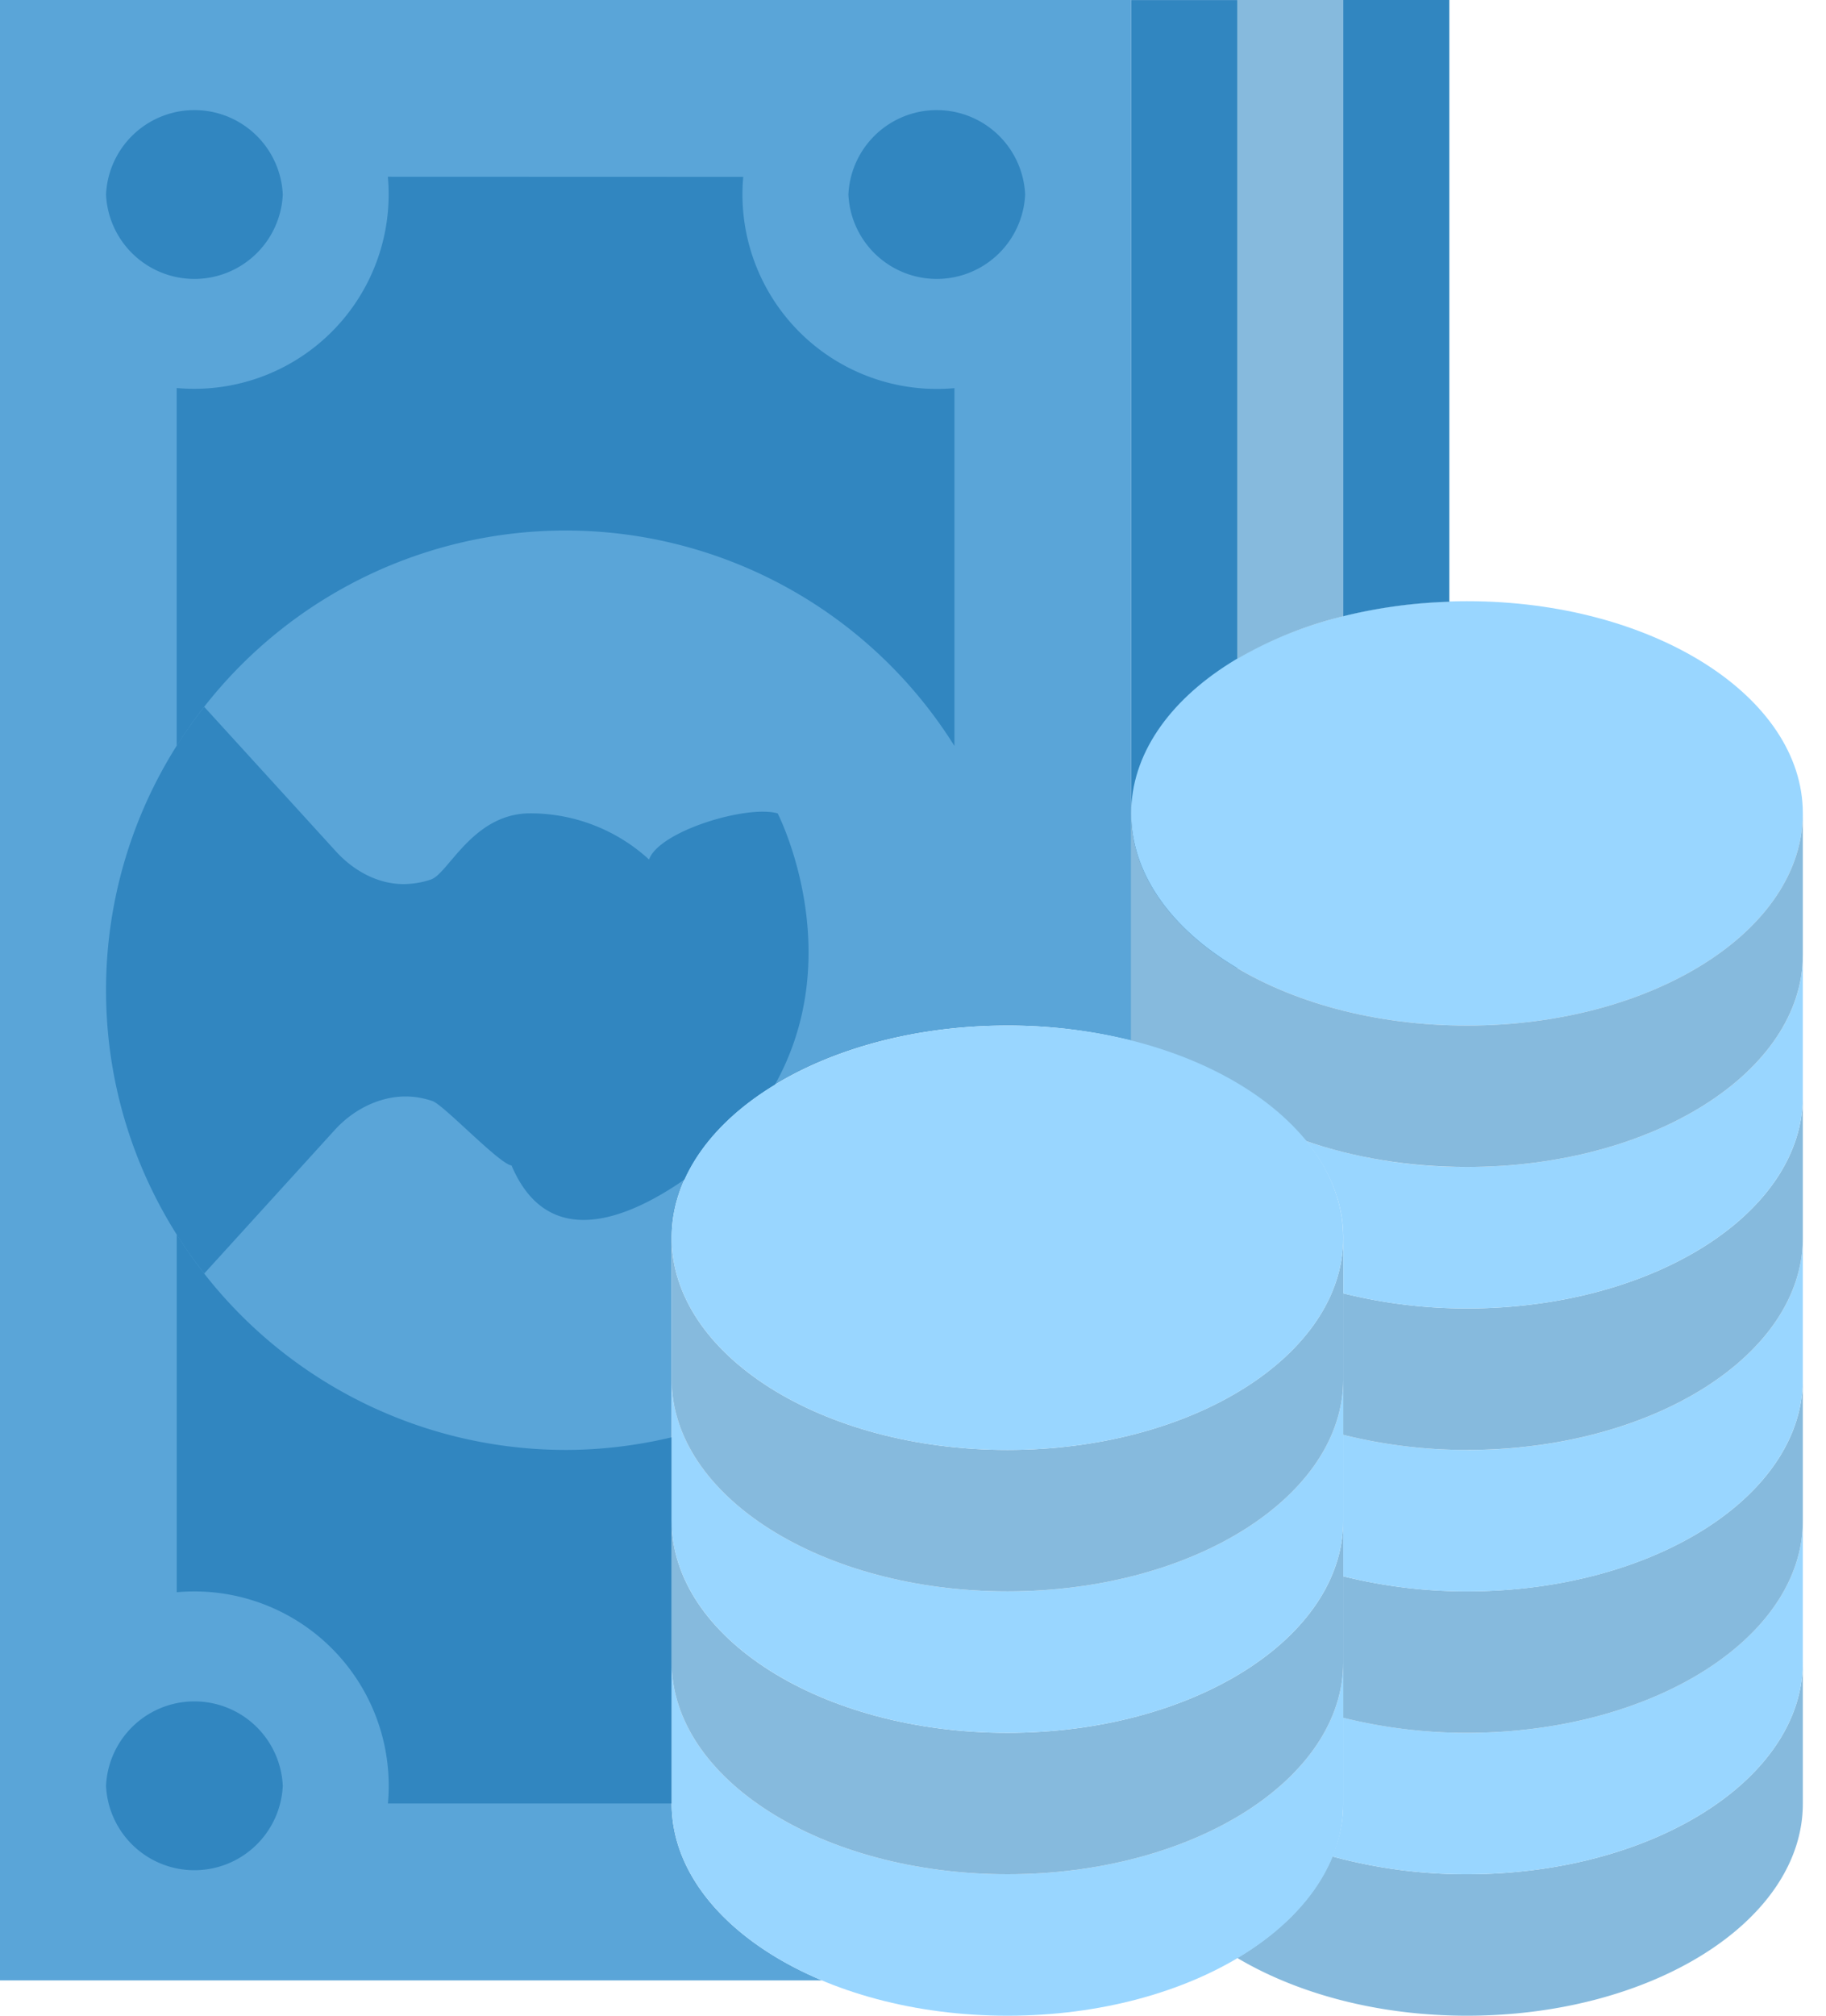 <svg width="29" height="32" xmlns="http://www.w3.org/2000/svg"><g fill="none"><path d="M10.667 28.632v-8.983c0-1.86 2.387-3.368 5.333-3.368a8.09 8.09 0 011.965.239V0H0v31.439h13.054c-1.438-.604-2.387-1.635-2.387-2.807" fill="#5AA5D8"/><path d="M19.65 15.391V.001h-1.685v19c0-1.425.65-2.705 1.684-3.61M2.807 11.842a7.287 7.287 0 016.175-3.42 7.286 7.286 0 016.176 3.42v-5.68a3.088 3.088 0 01-3.354-3.354L6.16 2.806A3.088 3.088 0 012.806 6.16v5.681zm7.86 12.298v-1.322c-.541.128-1.104.2-1.685.2a7.286 7.286 0 01-6.175-3.422v5.681a3.087 3.087 0 013.354 3.354h4.506V24.14zm2.807-21.052a1.405 1.405 0 012.807 0 1.405 1.405 0 01-2.807 0m-11.79 0a1.405 1.405 0 012.807 0 1.405 1.405 0 01-2.807 0m0 25.262a1.405 1.405 0 012.807 0 1.405 1.405 0 01-2.807 0" fill="#3186C0"/><path d="M12.305 17.223c1.179-2.105.046-4.31.046-4.31-.479-.14-1.882.278-2.043.732a2.791 2.791 0 00-1.887-.733c-.912 0-1.298.955-1.576 1.05-.136.047-.277.07-.417.073-.42.007-.811-.21-1.093-.519l-2.092-2.295a7.26 7.26 0 00-1.559 4.498c0 1.7.586 3.259 1.559 4.499l2.073-2.279c.34-.374.843-.6 1.34-.514.071.013.141.03.211.054.18.06 1.063 1.001 1.257 1.023.588 1.387 1.871.832 2.752.22.263-.58.76-1.093 1.43-1.499" fill="#3186C0"/><path d="M28.632 12.912c0 1.86-2.388 3.369-5.334 3.369-2.945 0-5.333-1.508-5.333-3.369 0-1.86 2.388-3.368 5.333-3.368 2.946 0 5.334 1.508 5.334 3.368" fill="#99D6FF"/><path d="M23.298 29.754a8.037 8.037 0 01-2.138-.283c-.256.627-.787 1.182-1.51 1.612.954.567 2.235.917 3.648.917 2.946 0 5.334-1.508 5.334-3.368v-2.246c0 1.86-2.388 3.368-5.334 3.368" fill="#86BADD"/><path d="M23.298 27.509a8.09 8.09 0 01-1.965-.24v1.363c0 .29-.064.57-.173.839a8.037 8.037 0 002.138.283c2.946 0 5.334-1.508 5.334-3.368V24.14c0 1.86-2.388 3.369-5.334 3.369" fill="#99D6FF"/><path d="M23.298 25.263a8.09 8.09 0 01-1.965-.239v2.246a8.09 8.09 0 001.965.239c2.946 0 5.334-1.508 5.334-3.369v-2.245c0 1.86-2.388 3.368-5.334 3.368" fill="#86BADD"/><path d="M23.298 23.018a8.09 8.09 0 01-1.965-.24v2.246a8.09 8.09 0 001.965.24c2.946 0 5.334-1.509 5.334-3.37V19.65c0 1.86-2.388 3.369-5.334 3.369" fill="#99D6FF"/><path d="M23.298 20.772a8.09 8.09 0 01-1.965-.24v2.246a8.09 8.09 0 001.965.24c2.946 0 5.334-1.508 5.334-3.369v-2.245c0 1.86-2.388 3.368-5.334 3.368" fill="#86BADD"/><path d="M23.298 18.526a7.896 7.896 0 01-2.554-.41c.374.46.59.98.59 1.533v.884a8.09 8.09 0 001.964.239c2.946 0 5.334-1.508 5.334-3.368v-2.246c0 1.86-2.388 3.368-5.334 3.368" fill="#99D6FF"/><path d="M17.965 12.912v3.608c0 .553.007.005.381.465.938.324 1.91.529 2.398 1.13.759.262 1.63.411 2.554.411 2.946 0 5.334-1.508 5.334-3.368v-2.246c0 1.86-2.388 3.369-5.334 3.369-2.945 0-5.333-1.508-5.333-3.369z" fill="#86BADD"/><path d="M16 29.754c-2.946 0-5.333-1.508-5.333-3.368v2.246C10.667 30.492 13.054 32 16 32s5.333-1.508 5.333-3.368v-2.246c0 1.86-2.387 3.368-5.333 3.368" fill="#99D6FF"/><path d="M16 27.509c-2.946 0-5.333-1.508-5.333-3.369v2.246c0 1.86 2.387 3.368 5.333 3.368s5.333-1.508 5.333-3.368V24.14c0 1.86-2.387 3.369-5.333 3.369" fill="#86BADD"/><path d="M16 25.263c-2.946 0-5.333-1.508-5.333-3.368v2.245c0 1.86 2.387 3.369 5.333 3.369S21.333 26 21.333 24.14v-2.245c0 1.86-2.387 3.368-5.333 3.368" fill="#99D6FF"/><path d="M16 23.018c-2.946 0-5.333-1.508-5.333-3.369v2.246c0 1.86 2.387 3.368 5.333 3.368s5.333-1.508 5.333-3.368v-2.246c0 1.86-2.387 3.369-5.333 3.369" fill="#86BADD"/><path d="M21.333 19.65c0 1.86-2.387 3.368-5.333 3.368s-5.333-1.508-5.333-3.369c0-1.86 2.387-3.368 5.333-3.368s5.333 1.508 5.333 3.368" fill="#99D6FF"/><path d="M23.018 9.553V0h-1.685v9.783a8.026 8.026 0 011.685-.23" fill="#3186C0"/><path d="M21.333 9.783V0H19.65v10.46a6.288 6.288 0 011.684-.677" fill="#86BADD"/></g></svg>